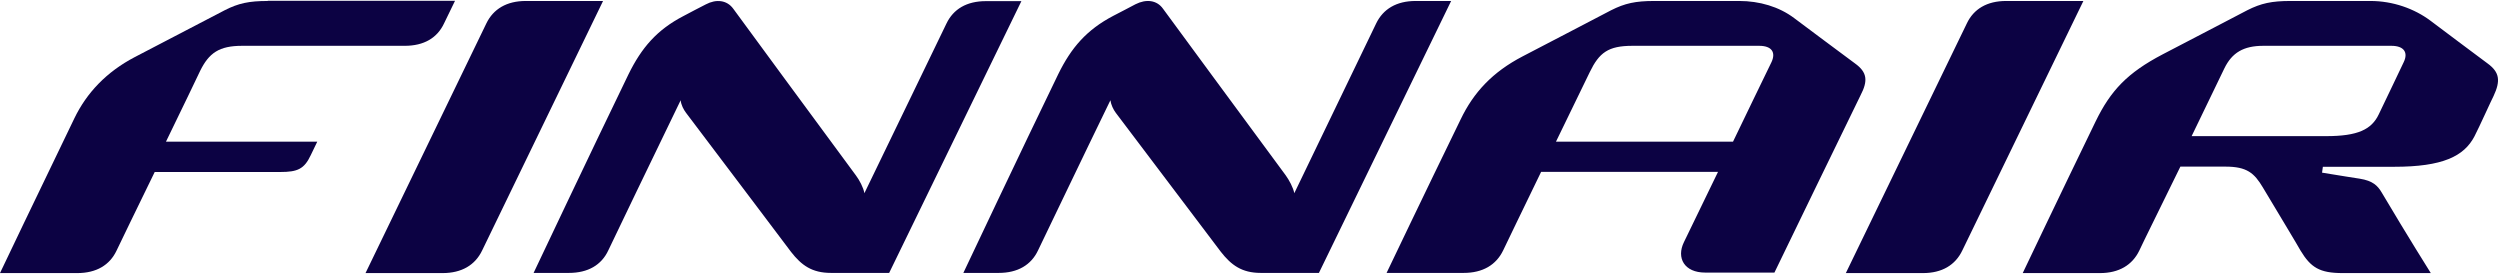 <svg width="298" height="33" viewBox="0 0 298 33" fill="none" xmlns="http://www.w3.org/2000/svg">
<g clip-path="url(#clip0_1_107)">
<path d="M31.91 0.117C29.675 0.117 28.412 0.389 26.779 1.224C26.235 1.516 20.347 4.567 16.071 6.802C12.69 8.57 10.338 11.058 8.862 14.109C4.606 22.892 0 32.551 0 32.551H9.211C11.485 32.551 13.079 31.599 13.895 29.869C14.264 29.092 16.324 24.836 18.442 20.502H33.406C35.466 20.502 36.263 20.152 37.04 18.5L37.817 16.888C37.817 16.888 27.382 16.888 19.783 16.888C21.435 13.526 23.864 8.434 23.864 8.434C24.913 6.316 26.118 5.461 28.858 5.461H39.042H48.253C50.527 5.461 52.12 4.528 52.936 2.779L54.238 0.097H31.91V0.117Z" fill="#0C0243"/>
<path fill-rule="evenodd" clip-rule="evenodd" d="M57.97 2.798C58.805 1.069 60.399 0.117 62.672 0.117H71.884C71.884 0.117 58.456 27.809 57.464 29.869C56.629 31.599 55.035 32.551 52.761 32.551H43.57C43.57 32.551 56.979 4.858 57.97 2.798ZM234.444 2.798C235.26 1.069 236.854 0.117 239.127 0.117H248.339C248.339 0.117 234.891 27.809 233.9 29.869C233.064 31.599 231.49 32.551 229.216 32.551H220.024C220.024 32.551 233.453 4.858 234.444 2.798ZM157.216 32.531H150.278C148.024 32.531 146.761 31.599 145.517 30.005C144.817 29.072 137.666 19.608 133.002 13.448C132.71 13.059 132.438 12.496 132.36 11.951C129.329 18.17 124.198 28.897 123.732 29.85C122.916 31.579 121.322 32.531 119.049 32.531H114.832C114.832 32.531 121.866 17.645 126.142 8.842C127.696 5.675 129.523 3.556 132.71 1.885C133.799 1.302 134.323 1.069 135.353 0.505C136.616 -0.136 137.899 -2.28398e-05 138.637 1.049C140.892 4.139 147.577 13.195 153.251 20.891C153.659 21.454 154.145 22.348 154.281 23.029C157.391 16.596 163.454 3.984 164.037 2.798C164.872 1.069 166.466 0.117 168.74 0.117H172.976L157.216 32.531ZM105.989 32.531H99.052C96.778 32.531 95.534 31.618 94.291 30.024C93.591 29.072 86.439 19.628 81.775 13.448C81.484 13.059 81.192 12.515 81.134 11.951C78.103 18.17 72.953 28.917 72.506 29.85C71.69 31.599 70.077 32.531 67.822 32.531H63.605C63.605 32.531 70.64 17.665 74.915 8.862C76.47 5.694 78.297 3.556 81.484 1.904C82.572 1.321 83.078 1.069 84.127 0.525C85.371 -0.136 86.653 -2.28398e-05 87.411 1.049C89.665 4.139 96.35 13.215 102.025 20.91C102.433 21.454 102.919 22.348 103.036 23.029C106.164 16.596 112.228 4.003 112.811 2.818C113.646 1.069 115.24 0.136 117.513 0.136H121.75L105.989 32.531ZM221.773 11.368C221.249 12.398 211.512 32.492 211.512 32.492H203.253C200.785 32.492 199.794 30.763 200.727 28.858C201.776 26.682 203.234 23.67 204.789 20.483H183.703C181.507 25.03 179.506 29.131 179.175 29.85C178.34 31.579 176.746 32.531 174.473 32.531H165.281C165.281 32.531 169.809 23.048 174.103 14.245C175.658 10.999 177.912 8.59 181.488 6.724C185.763 4.489 191.516 1.516 192.04 1.224C193.692 0.389 194.955 0.117 197.19 0.117H207.315C209.725 0.117 212.057 0.797 213.864 2.157C214.253 2.449 220.646 7.229 221.113 7.56C222.57 8.609 222.687 9.619 221.773 11.368ZM206.576 16.887C208.209 13.467 209.88 10.066 211.163 7.404C211.687 6.277 211.24 5.461 209.686 5.461H194.586C191.69 5.461 190.622 6.277 189.494 8.609C189.494 8.609 187.862 11.951 185.472 16.887H206.576ZM297.233 11.446C297.058 11.757 295.542 15.119 294.959 16.246C293.715 18.637 291.15 19.88 285.398 19.88C284.232 19.88 280.87 19.88 276.886 19.88L276.789 20.58C278.849 20.91 280.812 21.241 281.278 21.299C282.852 21.552 283.416 22.134 283.902 22.951C287.011 28.198 289.751 32.551 289.751 32.551H279.238C276.498 32.551 275.448 31.89 274.224 29.869C273.874 29.228 271.678 25.594 269.735 22.348C268.705 20.619 267.83 19.861 265.265 19.861C261.378 19.861 259.901 19.861 259.901 19.861C257.803 24.156 255.354 29.092 255.004 29.869C254.169 31.599 252.575 32.551 250.321 32.551H241.109C241.109 32.551 245.521 23.281 249.796 14.478C251.584 10.805 253.566 8.687 257.803 6.471C262.078 4.236 267.344 1.516 267.869 1.224C269.521 0.389 270.784 0.117 273.019 0.117H282.561C285.243 0.117 287.788 1.03 289.712 2.468C290.101 2.76 296.047 7.229 296.514 7.56C297.952 8.609 298.088 9.619 297.233 11.446ZM285.048 5.461H269.793C267.422 5.461 266.062 6.277 265.148 8.143C265.148 8.143 262.875 12.845 261.242 16.227H277.294C281.064 16.227 282.697 15.43 283.552 13.623C284.776 11.096 285.573 9.386 286.525 7.404C287.069 6.277 286.583 5.461 285.048 5.461Z" fill="#0C0243"/>
</g>
<defs>
<clipPath id="clip0_1_107">
<rect width="297.913" height="32.648" fill="white"/>
</clipPath>
</defs>
</svg>
